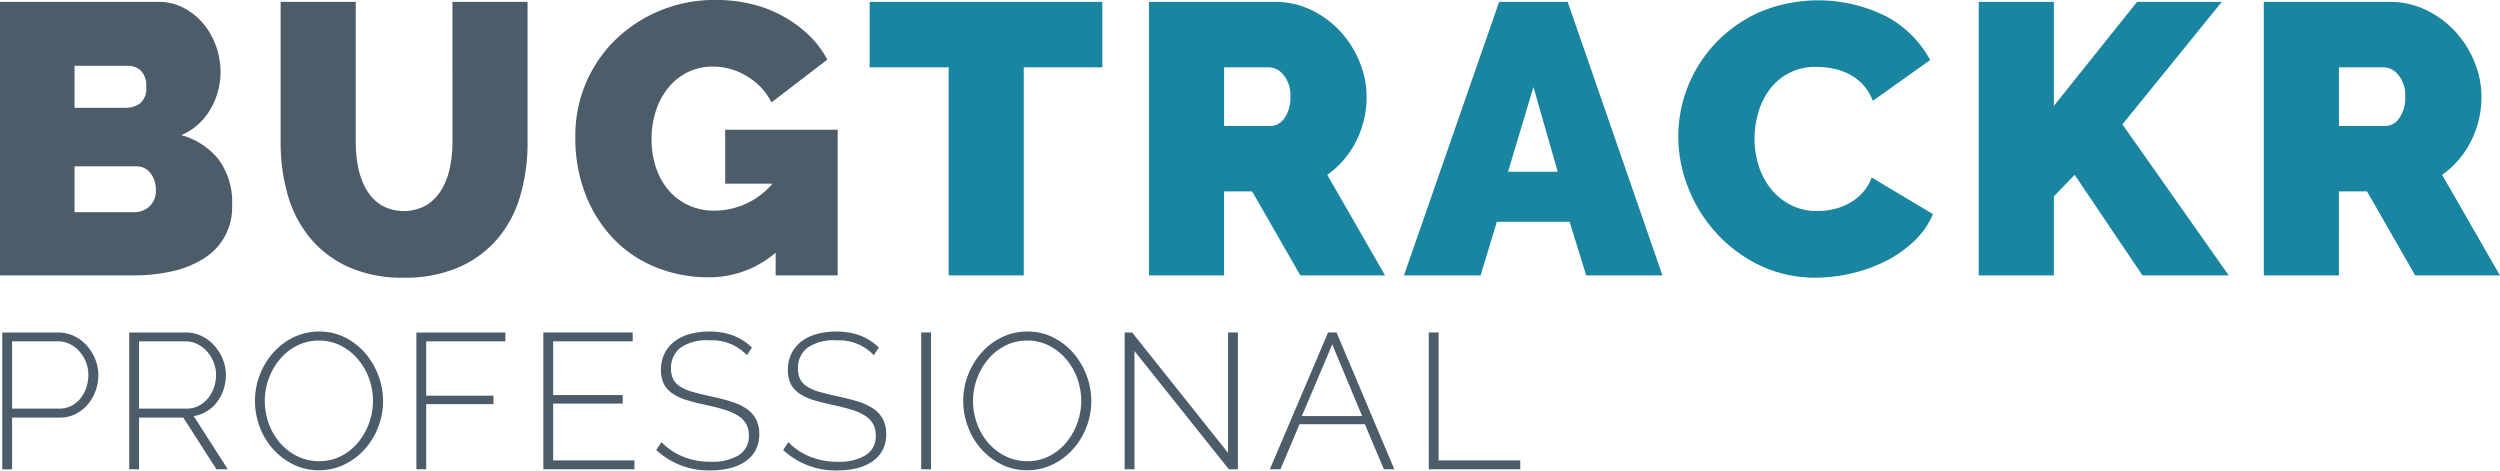 <svg xmlns="http://www.w3.org/2000/svg" width="311.5" height="58.625" viewBox="0 0 311.5 58.625">
  <defs>
    <style>
      .cls-1 {
        fill: #4c5c68;
      }

      .cls-1, .cls-2 {
        fill-rule: evenodd;
      }

      .cls-2 {
        fill: #1985a1;
      }
    </style>
  </defs>
  <path id="BUG" class="cls-1" d="M27.216,20.528a9,9,0,0,0-4.632-3,7.69,7.69,0,0,0,3.672-3.288A9.241,9.241,0,0,0,27.48,9.656a9.518,9.518,0,0,0-.552-3.192,9.141,9.141,0,0,0-1.56-2.784A8.033,8.033,0,0,0,22.92,1.688,6.732,6.732,0,0,0,19.7.92H-0.072V35H16.68a21.422,21.422,0,0,0,4.728-.5,12.439,12.439,0,0,0,3.912-1.56,7.446,7.446,0,0,0,3.6-6.672A8.943,8.943,0,0,0,27.216,20.528Zm-8.592,5.88a2.784,2.784,0,0,1-1.944.72H9.288V21.416h7.728a2.117,2.117,0,0,1,1.728.84,3.239,3.239,0,0,1,.672,2.088A2.647,2.647,0,0,1,18.624,26.408ZM15.96,8.888a2.3,2.3,0,0,1,1.584.6,2.559,2.559,0,0,1,.672,1.992,2.376,2.376,0,0,1-.792,2.112,3.088,3.088,0,0,1-1.752.528H9.288V8.888H15.96Zm31.607,17.4a5.579,5.579,0,0,1-1.848-1.872,8.7,8.7,0,0,1-1.056-2.736,15.321,15.321,0,0,1-.336-3.24V0.92h-9.36V18.44a23.564,23.564,0,0,0,.864,6.456,14.76,14.76,0,0,0,2.736,5.352,13.4,13.4,0,0,0,4.776,3.672,16.277,16.277,0,0,0,6.984,1.368,16.672,16.672,0,0,0,6.84-1.3,13.393,13.393,0,0,0,4.824-3.552,14.443,14.443,0,0,0,2.832-5.352,23.44,23.44,0,0,0,.912-6.648V0.92h-9.36V18.44a15.04,15.04,0,0,1-.336,3.216,8.722,8.722,0,0,1-1.056,2.712,5.728,5.728,0,0,1-1.872,1.9A5.781,5.781,0,0,1,47.567,26.288ZM96.647,35h7.728V16.856H90.359v6.72h5.9a9.569,9.569,0,0,1-7.2,3.36,7.75,7.75,0,0,1-3.216-.648,7.149,7.149,0,0,1-2.472-1.824,8.47,8.47,0,0,1-1.608-2.808,10.905,10.905,0,0,1-.576-3.648,10.966,10.966,0,0,1,.576-3.624,8.973,8.973,0,0,1,1.584-2.856,7.188,7.188,0,0,1,2.4-1.872,6.974,6.974,0,0,1,3.072-.672A8.1,8.1,0,0,1,93.1,10.208a7.847,7.847,0,0,1,3.024,3.24l6.96-5.328a11.923,11.923,0,0,0-2.352-3.1,15.414,15.414,0,0,0-3.24-2.352,15.742,15.742,0,0,0-3.912-1.488,18.968,18.968,0,0,0-4.416-.5A17.848,17.848,0,0,0,82.271,2a17.464,17.464,0,0,0-5.544,3.6,16.631,16.631,0,0,0-5.04,12.072,19.4,19.4,0,0,0,1.344,7.44,16.649,16.649,0,0,0,3.6,5.52,15.129,15.129,0,0,0,5.28,3.432,17.317,17.317,0,0,0,6.336,1.176,12.66,12.66,0,0,0,8.4-3.072V35Z" transform="translate(0 -0.688)"/>
  <path id="TRACKR" class="cls-2" d="M137.351,0.92H108.359V9.08h9.84V35h9.36V9.08h9.792V0.92ZM152.519,35V24.536h3.5l6,10.464h10.56l-7.2-12.528a11.3,11.3,0,0,0,3.6-4.2,12.128,12.128,0,0,0,1.3-5.544,11.376,11.376,0,0,0-.864-4.3,12.56,12.56,0,0,0-2.376-3.792,11.969,11.969,0,0,0-3.624-2.688A10.357,10.357,0,0,0,158.807.92H143.159V35h9.36Zm0-25.92h5.664a2.422,2.422,0,0,1,1.728.936,3.861,3.861,0,0,1,.864,2.712,4.3,4.3,0,0,1-.744,2.688,2.07,2.07,0,0,1-1.608.96h-5.9V9.08ZM174.935,35h9.552l2.016-6.672h9.072L197.639,35h9.5L195.335,0.92h-8.544ZM187.9,22.088l3.168-10.56,3.024,10.56H187.9ZM210.359,24.1a18.193,18.193,0,0,0,3.528,5.664,17.562,17.562,0,0,0,5.424,4.008,15.787,15.787,0,0,0,6.936,1.512,19.675,19.675,0,0,0,4.44-.528,18.856,18.856,0,0,0,4.272-1.536,14.811,14.811,0,0,0,3.552-2.5,9.735,9.735,0,0,0,2.328-3.36l-7.632-4.56a5.761,5.761,0,0,1-1.176,1.944,6.579,6.579,0,0,1-1.68,1.3,7.318,7.318,0,0,1-1.944.72,9.386,9.386,0,0,1-1.968.216,7.141,7.141,0,0,1-3.288-.744,7.491,7.491,0,0,1-2.472-1.992,8.864,8.864,0,0,1-1.536-2.88,10.969,10.969,0,0,1-.528-3.408,11.621,11.621,0,0,1,.456-3.192,8.9,8.9,0,0,1,1.392-2.88,6.991,6.991,0,0,1,5.88-2.856,10.949,10.949,0,0,1,1.992.192,7.556,7.556,0,0,1,1.992.672,6.488,6.488,0,0,1,1.752,1.3,6.044,6.044,0,0,1,1.272,2.064L240.5,8.168a13.308,13.308,0,0,0-5.4-5.4,18.946,18.946,0,0,0-15.912-.552A17.479,17.479,0,0,0,213.719,6.1a17,17,0,0,0-4.608,11.568A17.393,17.393,0,0,0,210.359,24.1ZM255.91,35V25.16l2.592-2.688L266.95,35H277.7L264.454,16.184,276.838,0.92h-10.56L255.91,13.88V0.92h-9.36V35h9.36Zm35.52,0V24.536h3.5l6,10.464h10.56l-7.2-12.528a11.3,11.3,0,0,0,3.6-4.2,12.128,12.128,0,0,0,1.3-5.544,11.376,11.376,0,0,0-.864-4.3A12.56,12.56,0,0,0,305.95,4.64a11.982,11.982,0,0,0-3.624-2.688A10.363,10.363,0,0,0,297.718.92H282.07V35h9.36Zm0-25.92h5.664a2.422,2.422,0,0,1,1.728.936,3.861,3.861,0,0,1,.864,2.712,4.3,4.3,0,0,1-.744,2.688,2.071,2.071,0,0,1-1.608.96h-5.9V9.08Z" transform="translate(0 -0.688)"/>
  <path id="Professional" class="cls-1" d="M1.506,59.156V52.724H7.434A4.335,4.335,0,0,0,9.4,52.28a4.815,4.815,0,0,0,1.524-1.188,5.463,5.463,0,0,0,.984-1.7,5.806,5.806,0,0,0,.348-1.992,5.192,5.192,0,0,0-.372-1.908,5.792,5.792,0,0,0-1.032-1.7,5.089,5.089,0,0,0-1.572-1.212,4.4,4.4,0,0,0-1.992-.456H0.282v17.04H1.506Zm0-15.936H7.242a3.254,3.254,0,0,1,1.452.336,3.924,3.924,0,0,1,1.2.912A4.427,4.427,0,0,1,10.71,45.8a4.29,4.29,0,0,1,.3,1.6,4.937,4.937,0,0,1-.252,1.572,4.34,4.34,0,0,1-.72,1.344,3.489,3.489,0,0,1-1.14.936,3.237,3.237,0,0,1-1.512.348H1.506V43.22ZM17.322,59.156V52.724h5.52l4.128,6.432h1.416l-4.248-6.624a4.454,4.454,0,0,0,1.632-.6,4.6,4.6,0,0,0,1.272-1.152,5.335,5.335,0,0,0,.816-1.572,5.764,5.764,0,0,0,.288-1.812,5.192,5.192,0,0,0-.372-1.908,5.79,5.79,0,0,0-1.032-1.7,5.088,5.088,0,0,0-1.572-1.212,4.4,4.4,0,0,0-1.992-.456H16.1v17.04h1.224Zm0-15.936H23.13a3.212,3.212,0,0,1,1.476.348,4.092,4.092,0,0,1,1.2.924,4.425,4.425,0,0,1,.816,1.332,4.227,4.227,0,0,1,.3,1.572,4.864,4.864,0,0,1-.252,1.548,4.208,4.208,0,0,1-.732,1.344,3.772,3.772,0,0,1-1.152.948,3.1,3.1,0,0,1-1.488.36H17.322V43.22ZM42.906,58.568a8.126,8.126,0,0,0,2.532-1.9A9,9,0,0,0,47.154,47.5a9.152,9.152,0,0,0-1.62-2.772,8.167,8.167,0,0,0-2.52-1.98A7.028,7.028,0,0,0,39.762,42a7.182,7.182,0,0,0-3.168.708,8.042,8.042,0,0,0-2.532,1.908,9.127,9.127,0,0,0-1.68,2.76,8.86,8.86,0,0,0-.612,3.264,9.145,9.145,0,0,0,.576,3.192,8.682,8.682,0,0,0,1.632,2.76,8.363,8.363,0,0,0,2.52,1.944,7.043,7.043,0,0,0,3.24.744A7.178,7.178,0,0,0,42.906,58.568ZM33.474,47.9a7.891,7.891,0,0,1,1.368-2.412,6.858,6.858,0,0,1,2.136-1.716,5.949,5.949,0,0,1,2.784-.648,5.835,5.835,0,0,1,2.688.624,6.946,6.946,0,0,1,2.124,1.668,7.806,7.806,0,0,1,1.4,2.4,8.18,8.18,0,0,1-1.332,7.968A6.767,6.767,0,0,1,42.534,57.5a5.88,5.88,0,0,1-2.772.648,6.026,6.026,0,0,1-2.736-.624,6.847,6.847,0,0,1-2.148-1.668,7.609,7.609,0,0,1-1.392-2.4,8.2,8.2,0,0,1-.492-2.82A8.075,8.075,0,0,1,33.474,47.9ZM53.106,59.156V51.044h8.376V49.988H53.106V43.22H62.97v-1.1H51.882v17.04h1.224Zm15.816-1.1v-7.08h8.664V49.916H68.922v-6.7h9.912v-1.1H67.7v17.04H79.05v-1.1H68.922ZM93.69,43.988a6.972,6.972,0,0,0-2.352-1.5A8.282,8.282,0,0,0,88.386,42a9,9,0,0,0-2.448.312,5.52,5.52,0,0,0-1.9.924,4.31,4.31,0,0,0-1.236,1.5,4.5,4.5,0,0,0-.444,2.04,3.792,3.792,0,0,0,.36,1.752,3.271,3.271,0,0,0,1.068,1.188,6.355,6.355,0,0,0,1.752.816q1.044,0.324,2.412.612,1.344,0.288,2.352.6a6.642,6.642,0,0,1,1.668.744,3.024,3.024,0,0,1,1,1.02,2.838,2.838,0,0,1,.336,1.428,2.745,2.745,0,0,1-1.26,2.472,6.387,6.387,0,0,1-3.492.816,8.906,8.906,0,0,1-3.5-.66,7.811,7.811,0,0,1-2.64-1.788l-0.648.984A9.585,9.585,0,0,0,88.506,59.3a9.943,9.943,0,0,0,2.484-.288,5.859,5.859,0,0,0,1.92-.852,3.954,3.954,0,0,0,1.248-1.4,4.153,4.153,0,0,0,.444-1.968,3.912,3.912,0,0,0-.42-1.9,3.709,3.709,0,0,0-1.2-1.3,7.2,7.2,0,0,0-1.9-.876q-1.116-.348-2.484-0.636-1.32-.288-2.256-0.552a5.954,5.954,0,0,1-1.548-.648,2.476,2.476,0,0,1-.9-0.924A2.86,2.86,0,0,1,83.61,46.6a3.152,3.152,0,0,1,1.14-2.556,5.655,5.655,0,0,1,3.636-.948,5.959,5.959,0,0,1,4.68,1.848Zm15.817,0a6.98,6.98,0,0,0-2.352-1.5A8.282,8.282,0,0,0,104.2,42a8.99,8.99,0,0,0-2.448.312,5.519,5.519,0,0,0-1.9.924,4.31,4.31,0,0,0-1.236,1.5,4.5,4.5,0,0,0-.444,2.04,3.792,3.792,0,0,0,.36,1.752,3.271,3.271,0,0,0,1.068,1.188,6.354,6.354,0,0,0,1.752.816q1.044,0.324,2.412.612,1.343,0.288,2.352.6a6.655,6.655,0,0,1,1.668.744,3.04,3.04,0,0,1,1,1.02,2.847,2.847,0,0,1,.336,1.428,2.745,2.745,0,0,1-1.26,2.472,6.387,6.387,0,0,1-3.492.816,8.9,8.9,0,0,1-3.5-.66,7.808,7.808,0,0,1-2.641-1.788l-0.648.984a9.584,9.584,0,0,0,6.745,2.544,9.943,9.943,0,0,0,2.484-.288,5.867,5.867,0,0,0,1.92-.852,3.97,3.97,0,0,0,1.248-1.4,4.163,4.163,0,0,0,.444-1.968,3.921,3.921,0,0,0-.42-1.9,3.725,3.725,0,0,0-1.2-1.3,7.214,7.214,0,0,0-1.9-.876q-1.116-.348-2.484-0.636-1.322-.288-2.256-0.552a5.954,5.954,0,0,1-1.548-.648,2.477,2.477,0,0,1-.9-0.924,2.86,2.86,0,0,1-.288-1.356,3.151,3.151,0,0,1,1.141-2.556A5.652,5.652,0,0,1,104.2,43.1a5.959,5.959,0,0,1,4.68,1.848Zm6.5,15.168V42.116h-1.224v17.04h1.224Zm15.144-.588a8.145,8.145,0,0,0,2.532-1.9A9,9,0,0,0,135.4,47.5a9.152,9.152,0,0,0-1.62-2.772,8.167,8.167,0,0,0-2.52-1.98A7.031,7.031,0,0,0,128.01,42a7.178,7.178,0,0,0-3.168.708,8.024,8.024,0,0,0-2.532,1.908,9.109,9.109,0,0,0-1.68,2.76,8.86,8.86,0,0,0-.612,3.264,9.145,9.145,0,0,0,.576,3.192,8.669,8.669,0,0,0,1.632,2.76,8.341,8.341,0,0,0,2.52,1.944,7.039,7.039,0,0,0,3.24.744A7.184,7.184,0,0,0,131.154,58.568ZM121.722,47.9a7.854,7.854,0,0,1,1.368-2.412,6.839,6.839,0,0,1,2.136-1.716,5.944,5.944,0,0,1,2.784-.648,5.837,5.837,0,0,1,2.688.624,6.946,6.946,0,0,1,2.124,1.668,7.806,7.806,0,0,1,1.4,2.4,8.18,8.18,0,0,1-1.332,7.968,6.785,6.785,0,0,1-2.112,1.716,5.884,5.884,0,0,1-2.772.648,6.021,6.021,0,0,1-2.736-.624,6.837,6.837,0,0,1-2.148-1.668,7.6,7.6,0,0,1-1.392-2.4,8.179,8.179,0,0,1-.492-2.82A8.058,8.058,0,0,1,121.722,47.9Zm31.392,11.256h1.128V42.116h-1.224v15l-11.952-15H140.13v17.04h1.224V44.42Zm5.112,0h1.32l2.376-5.616h8.136l2.376,5.616h1.3l-7.2-17.04h-1.056Zm3.984-6.624L166,43.6l3.72,8.928H162.21Zm27.216,6.624v-1.1H179.25V42.116h-1.224v17.04h11.4Z" transform="translate(0 -0.688)"/>
</svg>
